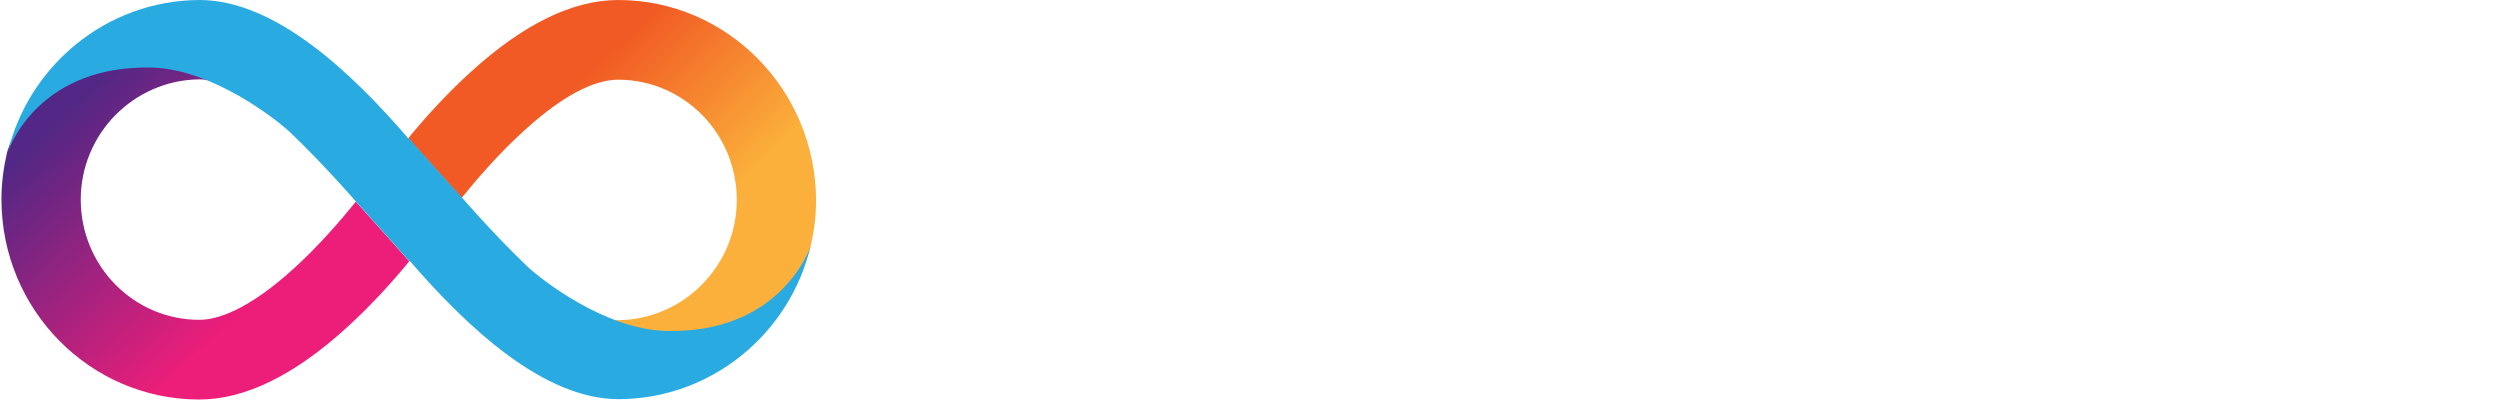 <svg width="317" height="51" viewBox="0 0 317 51" fill="none" xmlns="http://www.w3.org/2000/svg" className="css-b7uji7"><path d="M78.387 0C72.617 0 66.322 3.076 59.678 9.139C56.53 11.995 53.776 15.07 51.766 17.531C51.766 17.531 55 21.178 58.541 25.088C60.464 22.715 63.218 19.508 66.409 16.608C72.311 11.204 76.157 10.106 78.387 10.106C86.692 10.106 93.424 16.916 93.424 25.352C93.424 33.7 86.692 40.51 78.387 40.598C77.993 40.598 77.512 40.554 76.944 40.422C79.348 41.521 81.971 42.312 84.419 42.312C99.631 42.312 102.603 32.03 102.778 31.283C103.215 29.394 103.478 27.417 103.478 25.396C103.434 11.38 92.2 0 78.387 0Z" fill="url(#paint0_linear)"></path><path d="M25.275 50.66C31.045 50.66 37.34 47.584 43.984 41.521C47.131 38.665 49.885 35.589 51.896 33.129C51.896 33.129 48.661 29.482 45.12 25.572C43.197 27.944 40.443 31.152 37.252 34.051C31.351 39.412 27.46 40.554 25.275 40.554C16.969 40.554 10.238 33.744 10.238 25.308C10.238 16.96 16.969 10.15 25.275 10.062C25.668 10.062 26.149 10.106 26.717 10.237C24.313 9.139 21.69 8.348 19.242 8.348C4.03 8.348 1.058 18.63 0.883 19.376C0.446 21.266 0.184 23.243 0.184 25.264C0.184 39.28 11.418 50.66 25.275 50.66Z" fill="url(#paint1_linear)"></path><path fill-rule="evenodd" clip-rule="evenodd" d="M36.84 16.828C35.178 15.246 27.048 8.787 19.267 8.568C5.401 8.227 1.325 18.098 0.973 19.371C3.629 8.302 13.53 0.044 25.299 0C34.894 0 44.59 9.213 51.754 17.527C51.766 17.514 51.778 17.5 51.788 17.487C51.788 17.487 55.023 21.134 58.564 25.044C58.564 25.044 62.585 29.701 66.869 33.788C68.53 35.369 76.617 41.74 84.398 41.96C98.649 42.355 102.583 31.942 102.801 31.151C100.179 42.267 90.256 50.572 78.453 50.615C68.855 50.615 59.156 41.397 51.961 33.08C51.947 33.097 51.933 33.113 51.92 33.129C51.92 33.129 48.686 29.482 45.145 25.572C45.145 25.572 41.123 20.914 36.84 16.828ZM0.951 19.464C0.955 19.442 0.962 19.411 0.973 19.371C0.966 19.402 0.958 19.433 0.951 19.464Z" fill="#29ABE2"></path><defs><linearGradient id="paint0_linear" x1="65.227" y1="3.669" x2="99.949" y2="39.441" gradientUnits="userSpaceOnUse"><stop offset="0.21" stop-color="#F15A24"></stop><stop offset="0.684" stop-color="#FBB03B"></stop></linearGradient><linearGradient id="paint1_linear" x1="38.406" y1="46.972" x2="3.684" y2="11.2" gradientUnits="userSpaceOnUse"><stop offset="0.21" stop-color="#ED1E79"></stop><stop offset="0.893" stop-color="#522785"></stop></linearGradient></defs></svg>
